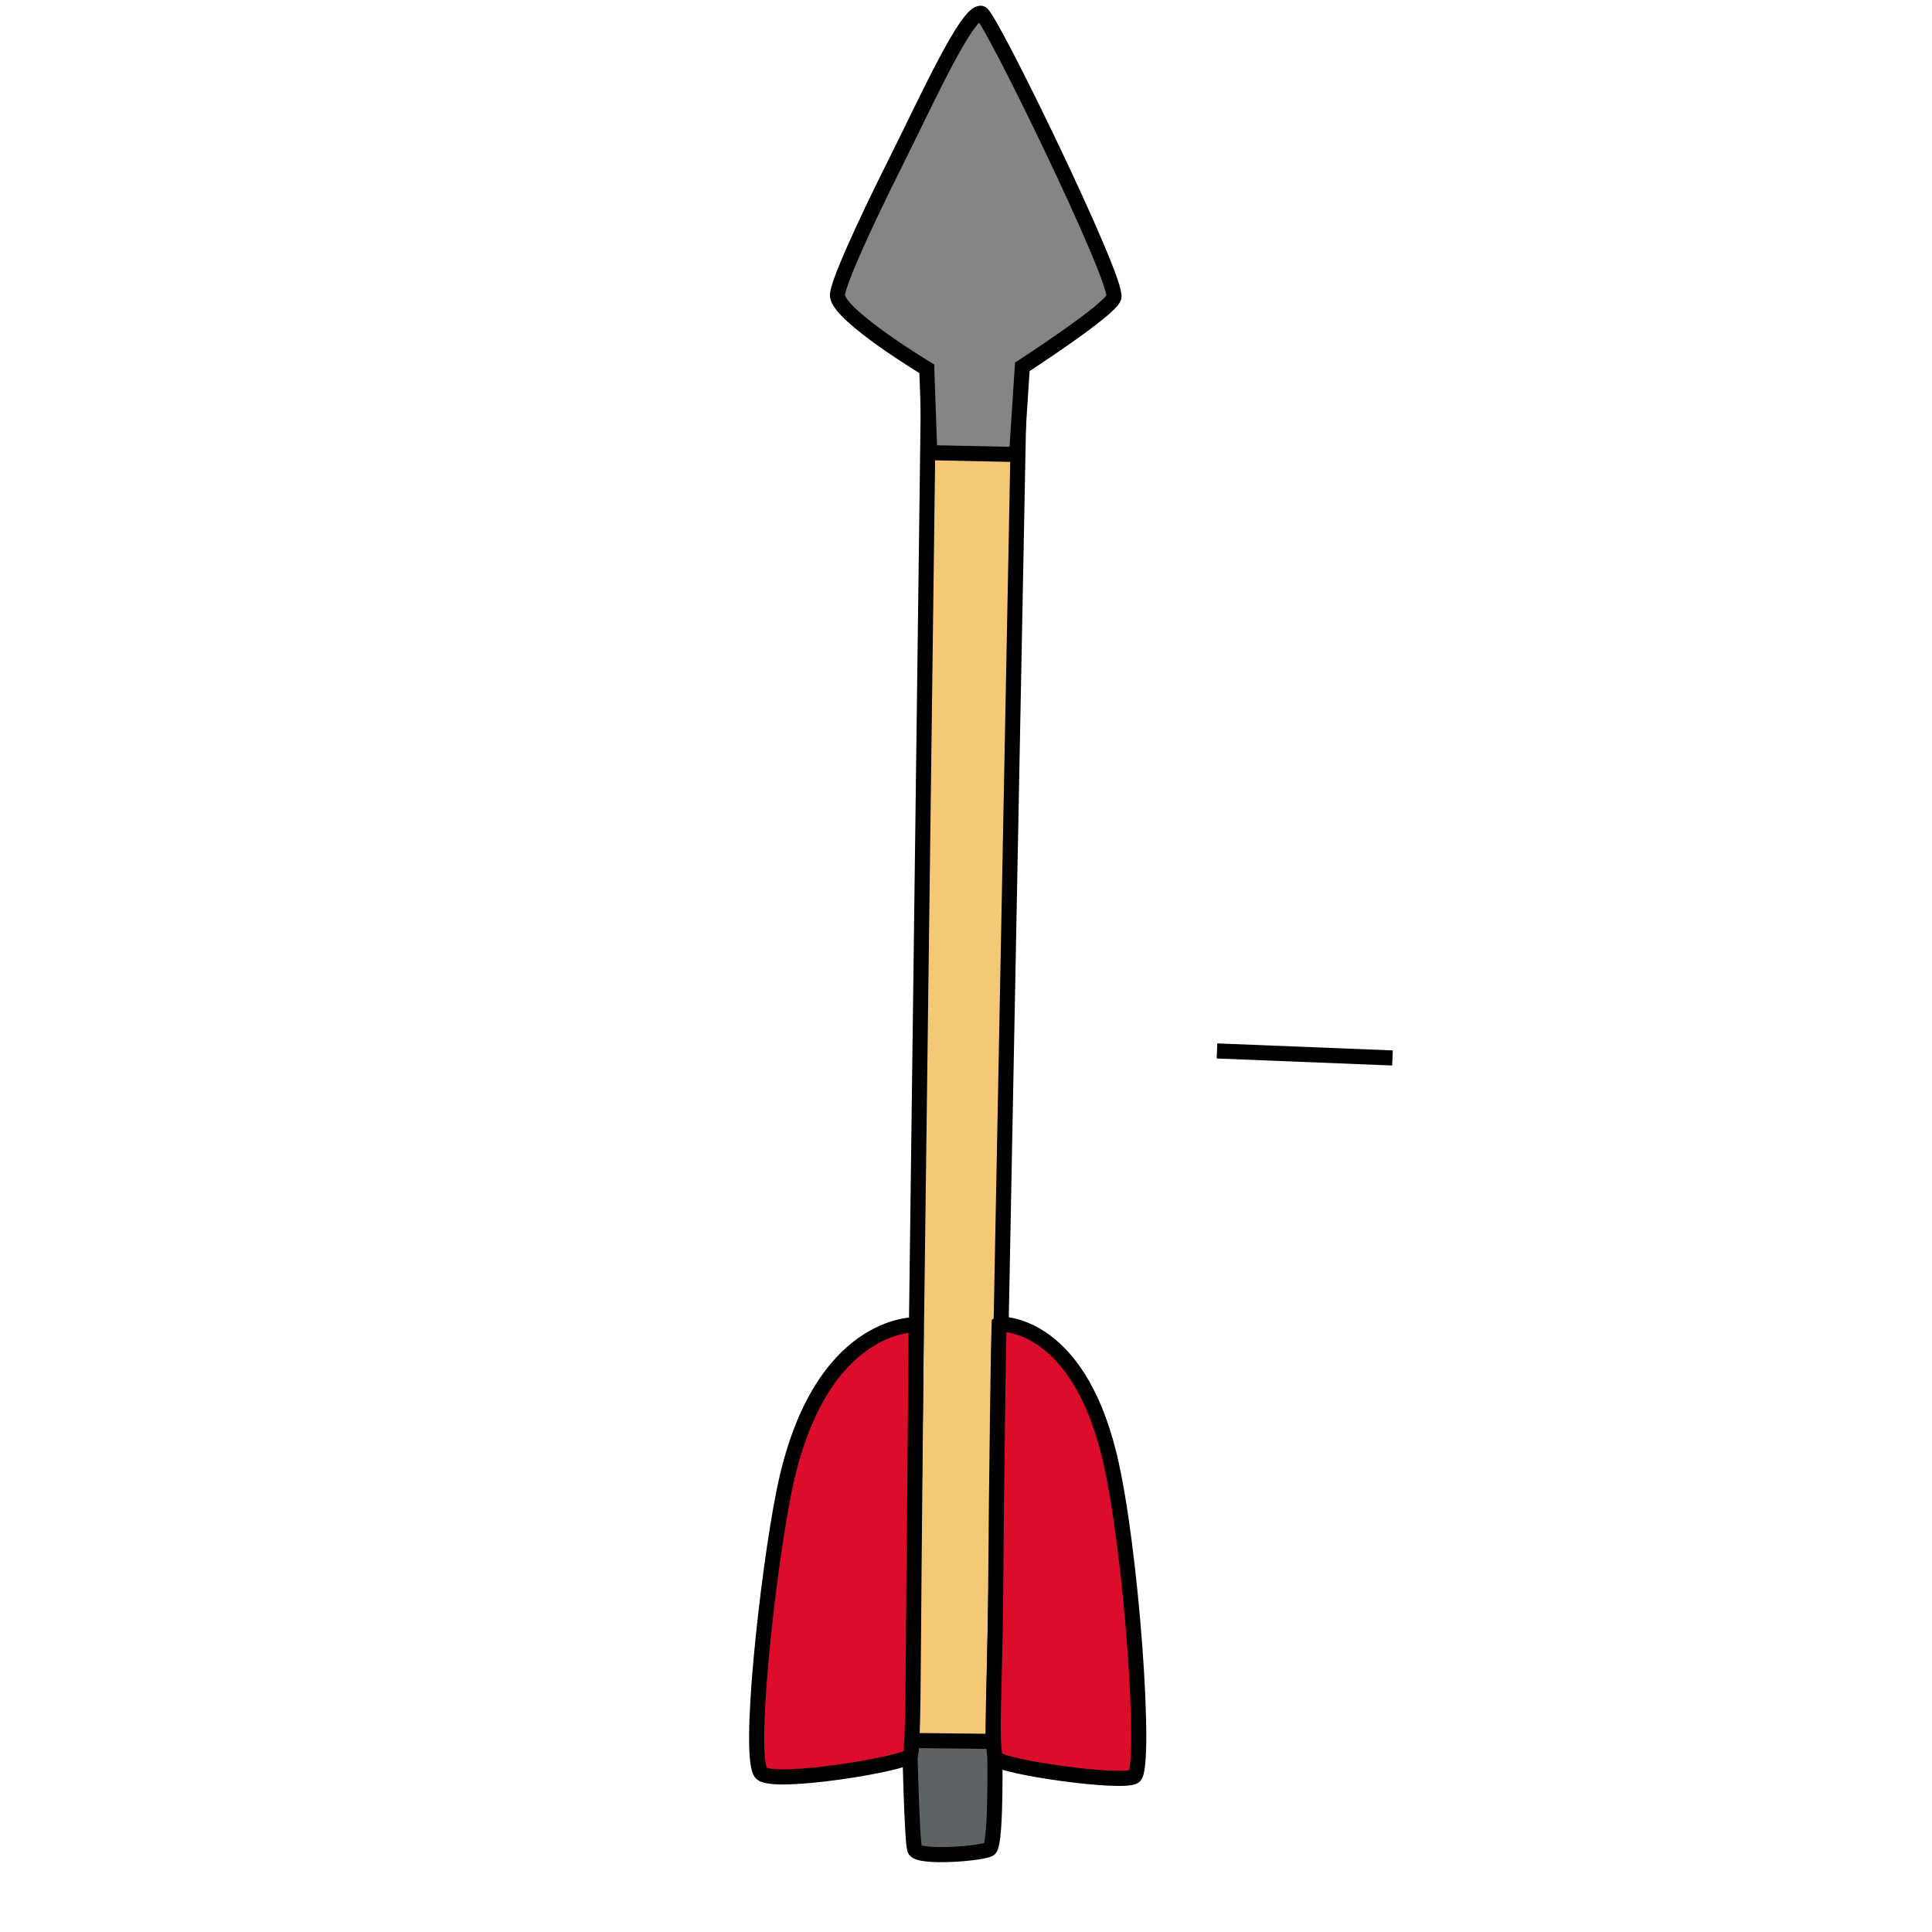 <svg width="128" height="128" xmlns="http://www.w3.org/2000/svg" preserveAspectRatio="xMidYMid meet" class="iconify iconify--noto" role="img" aria-hidden="true">

 <g>
  <title>Layer 1</title>
  <path transform="rotate(-43.256 64.05 62.214)" stroke="null" id="svg_4" d="m99.381,21.293l-75.047,77.737l0.326,3.611l3.242,0.495l75.863,-77.572l-4.384,-4.271z" fill="#f3c976"/>
  <path transform="rotate(-43.827 64.666 16.848)" stroke="null" id="svg_5" fill="#858585" d="m57.057,20.061l-3.706,4.144l4.068,4.072l4.295,-3.927s6.835,1.313 7.568,0.878c1.001,-0.599 7,-19.171 6.69,-19.657c-0.506,-0.796 -6.773,1.716 -10.758,3.131c-4.729,1.674 -8.724,3.286 -9.085,3.783c-0.816,1.095 0.929,7.575 0.929,7.575z"/>
  <path transform="rotate(-42.46 63.067 118.763)" stroke="null" id="svg_7" fill="#5d6265" d="m63.333,114.327l4.112,3.847s-4.344,4.964 -5.04,5.025c-0.412,0.036 -3.983,-2.719 -3.699,-3.325c0.284,-0.595 4.627,-5.547 4.627,-5.547z"/>
  <path transform="rotate(-47.803 57.258 104.163)" stroke="null" id="svg_8" fill="#db0d2a" d="m71.705,95.687c-0.036,0.081 -6.394,5.724 -12.259,10.942c-4.543,4.042 -8.846,7.963 -9.171,7.963c-0.733,0 -7.356,-5.268 -7.464,-6.494s10.024,-8.592 14.831,-11.459c9.928,-5.927 14.062,-0.952 14.062,-0.952z"/>
  <path transform="rotate(-42.121 69.063 104.161)" stroke="null" id="svg_9" fill="#db0d2a" d="m77.955,90.041c-0.228,0.221 -6.811,7.276 -12.269,13.233c-3.744,4.087 -7.066,7.28 -7.176,7.973c-0.11,0.693 5.029,6.844 5.985,7.03c0.955,0.187 10.094,-11.412 13.068,-16.928c4.384,-8.129 0.393,-11.308 0.393,-11.308z"/>
  <line id="svg_17" y2="70.093" x2="92.256" y1="69.628" x1="80.628" stroke="null" fill="none"/>
 </g>
</svg>